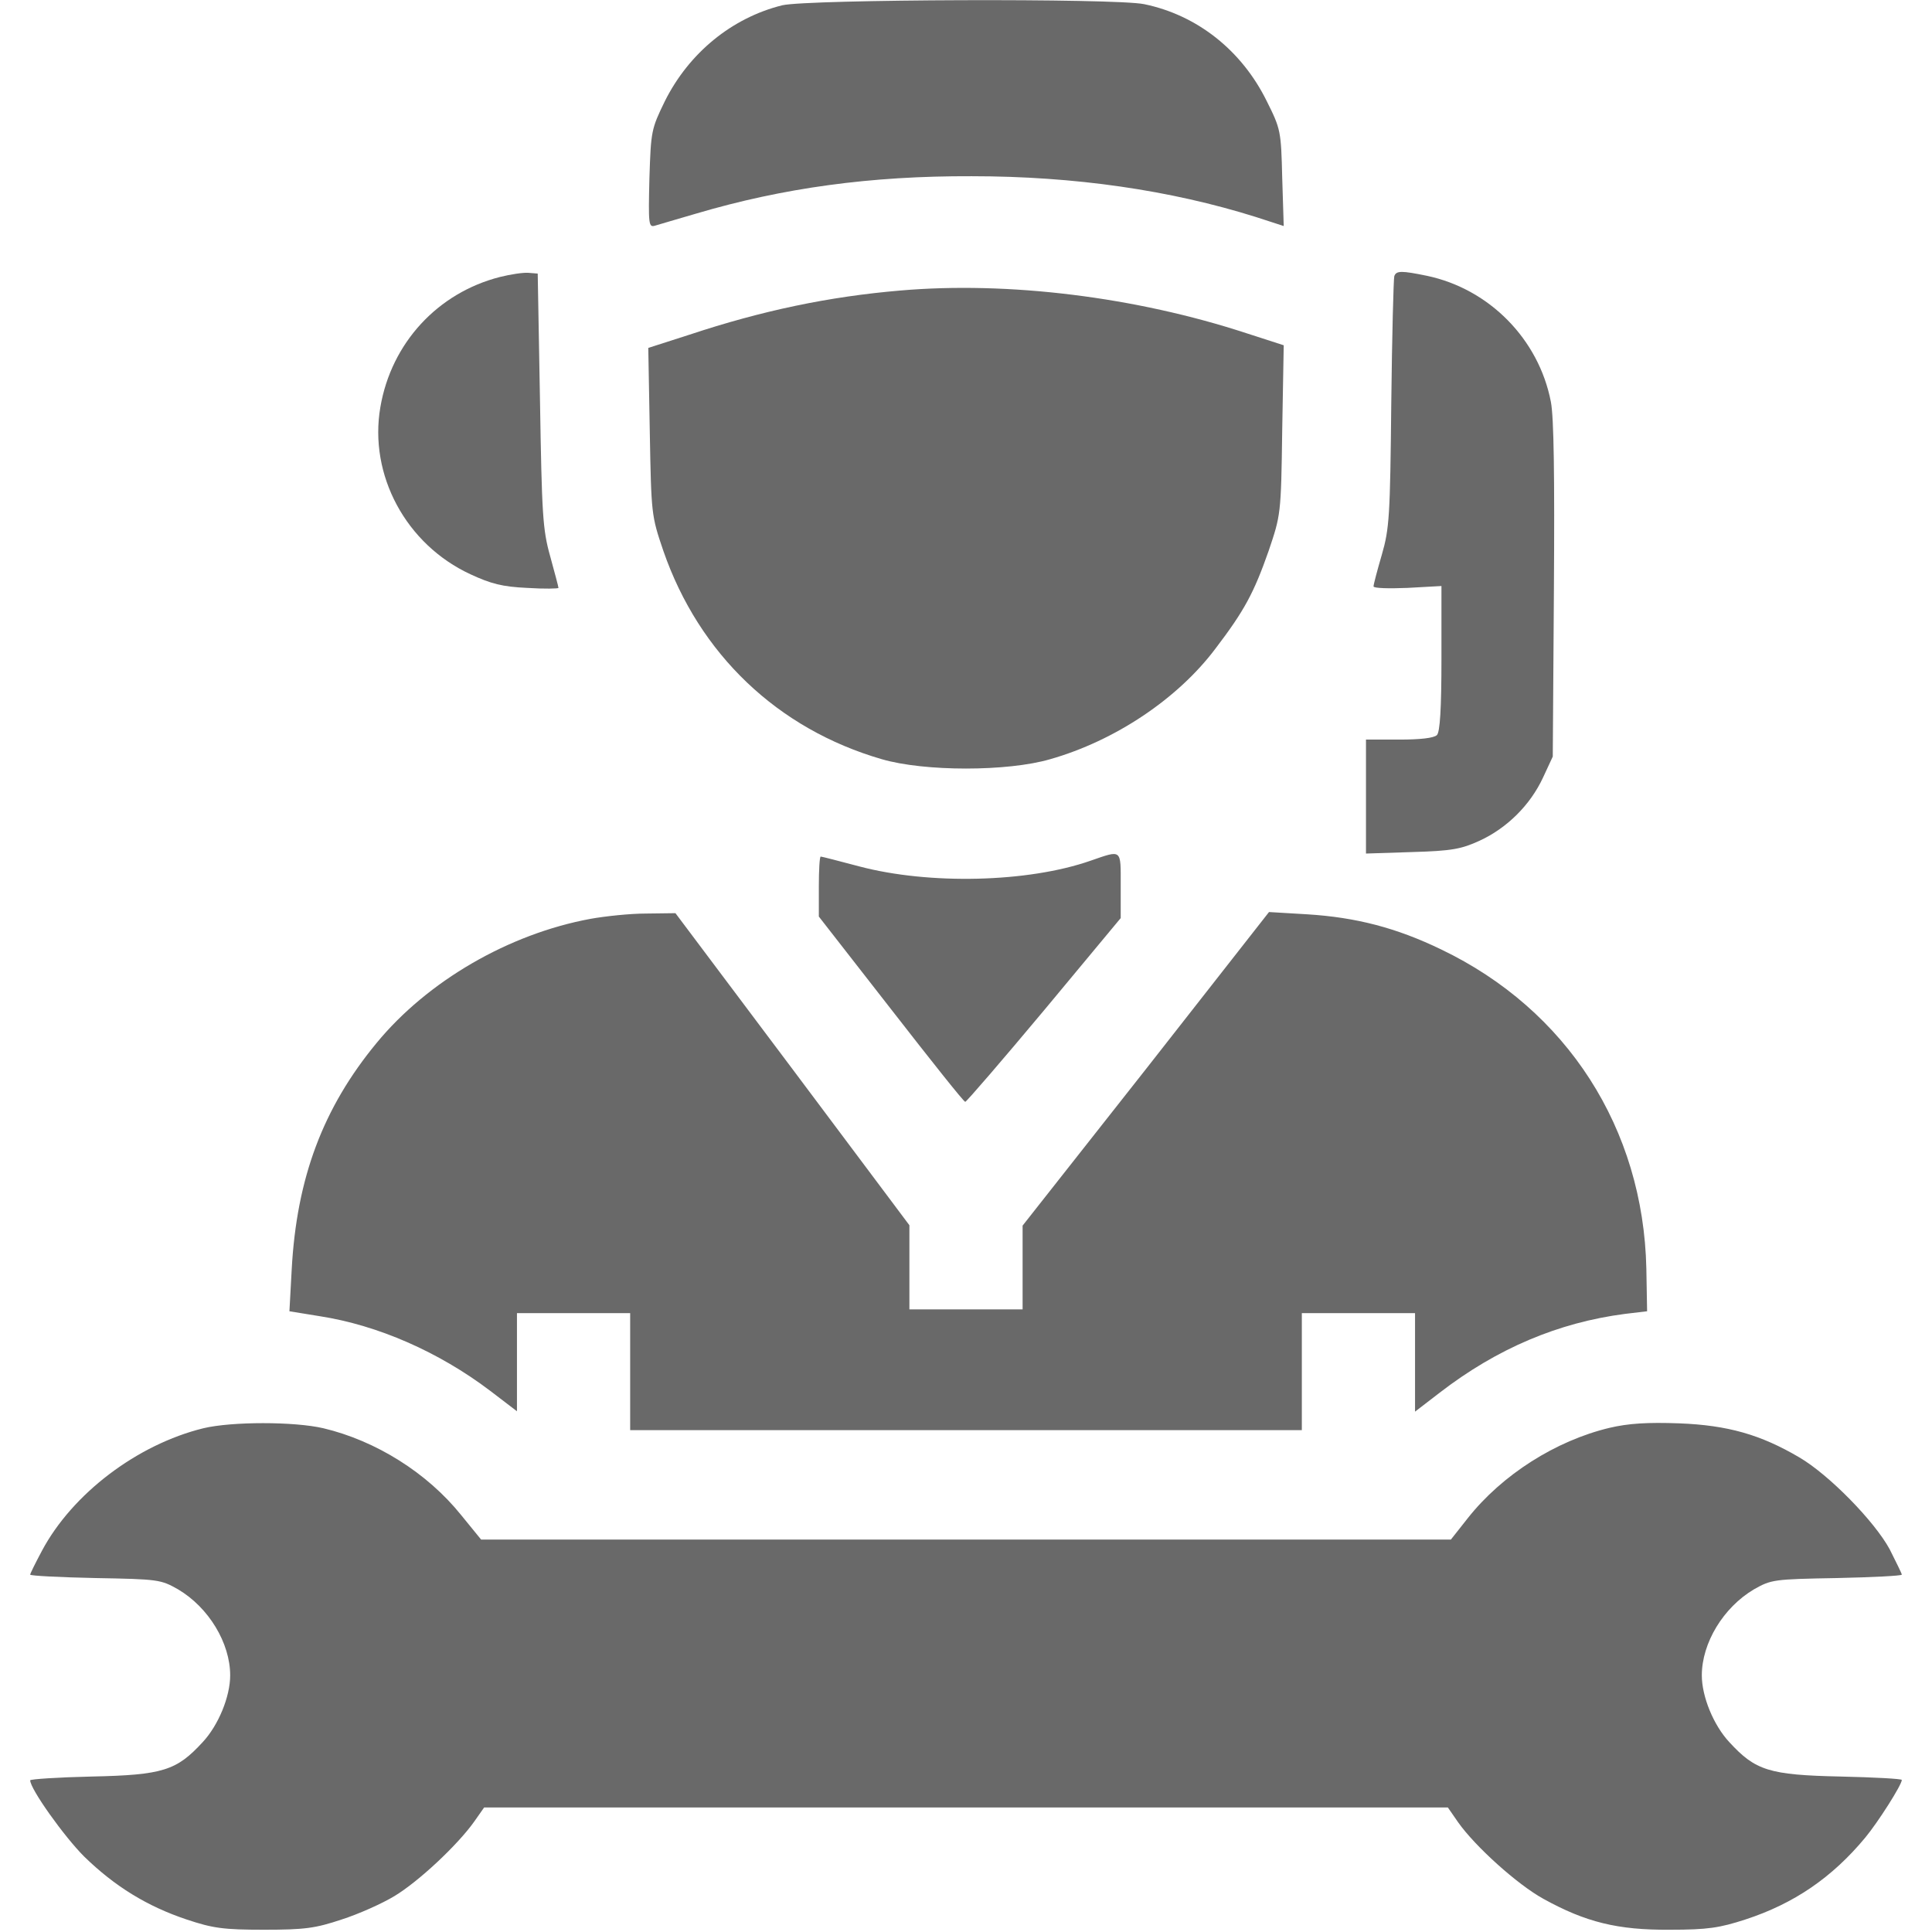 <?xml version="1.0" standalone="no"?>
<!DOCTYPE svg PUBLIC "-//W3C//DTD SVG 20010904//EN"
 "http://www.w3.org/TR/2001/REC-SVG-20010904/DTD/svg10.dtd">
<svg version="1.0" xmlns="http://www.w3.org/2000/svg"
 width="512pt" height="512pt" viewBox="0 0 512 512"
 preserveAspectRatio="xMidYMid meet">

<g transform="translate(0,512) scale(0.1,-0.1)"
fill="#696969" stroke="none">
<path d="M2073 5106 c-133 -33 -247 -126 -311 -254 -36 -74 -37 -79 -41 -205
-3 -123 -2 -130 15 -125 11 3 60 18 109 32 230 68 462 100 730 99 273 0 527
-37 753 -108 l74 -24 -4 128 c-3 124 -4 129 -41 203 -66 134 -184 228 -325
257 -77 16 -890 13 -959 -3z"/>
<path d="M1325 4386 c-165 -42 -288 -175 -317 -345 -31 -180 68 -364 239 -443
54 -25 84 -33 150 -36 46 -3 83 -2 83 0 0 3 -10 40 -22 84 -20 71 -22 111 -27
414 l-6 335 -25 2 c-14 1 -47 -4 -75 -11z"/>
<path d="M3695 4388 c-2 -7 -6 -159 -8 -338 -3 -297 -5 -331 -25 -400 -12 -41
-22 -79 -22 -84 0 -5 40 -6 90 -4 l90 5 0 -191 c0 -136 -4 -196 -12 -204 -8
-8 -45 -12 -100 -12 l-88 0 0 -151 0 -151 123 4 c105 3 130 8 178 30 72 33
134 94 168 167 l26 56 3 440 c2 304 0 458 -8 500 -32 166 -163 299 -328 334
-68 14 -82 14 -87 -1z"/>
<path d="M2385 4350 c-188 -16 -365 -53 -558 -117 l-109 -35 4 -222 c4 -219 4
-222 36 -316 95 -274 303 -472 579 -552 113 -33 333 -33 446 0 172 49 338 160
438 293 77 101 102 148 141 259 32 95 33 96 36 320 l4 225 -99 32 c-293 96
-631 138 -918 113z"/>
<path d="M2890 2839 c-166 -58 -428 -64 -613 -15 -53 14 -99 26 -102 26 -3 0
-5 -36 -5 -79 l0 -80 191 -245 c105 -135 193 -246 197 -246 4 1 98 110 210
244 l202 243 0 87 c0 97 4 94 -80 65z"/>
<path d="M1565 2685 c-217 -40 -432 -165 -567 -329 -142 -172 -212 -358 -225
-601 l-6 -110 80 -13 c155 -24 316 -95 451 -197 l72 -55 0 130 0 130 150 0
150 0 0 -155 0 -155 890 0 890 0 0 155 0 155 150 0 150 0 0 -130 0 -131 65 50
c153 118 315 186 491 209 l59 7 -2 113 c-8 371 -210 686 -544 846 -118 57
-225 85 -355 93 l-101 6 -326 -416 -327 -415 0 -111 0 -111 -150 0 -150 0 0
112 0 111 -310 414 -310 413 -78 -1 c-42 0 -108 -7 -147 -14z"/>
<path d="M539 1335 c-175 -43 -347 -173 -428 -325 -17 -32 -31 -60 -31 -63 0
-3 78 -7 173 -9 167 -3 173 -4 219 -30 81 -48 138 -142 138 -228 0 -56 -31
-132 -73 -177 -69 -75 -105 -87 -294 -91 -90 -2 -163 -7 -163 -10 0 -23 90
-149 143 -202 81 -79 167 -132 272 -167 69 -23 97 -27 205 -27 108 0 136 4
205 27 44 14 107 42 140 62 65 39 169 137 212 198 l26 37 1277 0 1277 0 27
-39 c45 -64 157 -165 226 -203 112 -62 197 -83 335 -82 101 0 132 5 200 27
129 42 230 111 318 217 34 41 97 140 97 153 0 3 -73 7 -162 9 -190 4 -226 16
-295 91 -42 45 -73 121 -73 177 0 86 57 180 138 228 46 26 52 27 220 30 94 2
172 6 172 9 0 3 -15 33 -32 67 -40 74 -161 198 -240 244 -102 60 -189 85 -318
90 -84 3 -134 0 -185 -12 -142 -34 -284 -124 -375 -239 l-45 -57 -1285 0
-1285 0 -53 65 c-90 112 -226 197 -365 230 -77 18 -243 18 -318 0z"/>
</g>
</svg>
